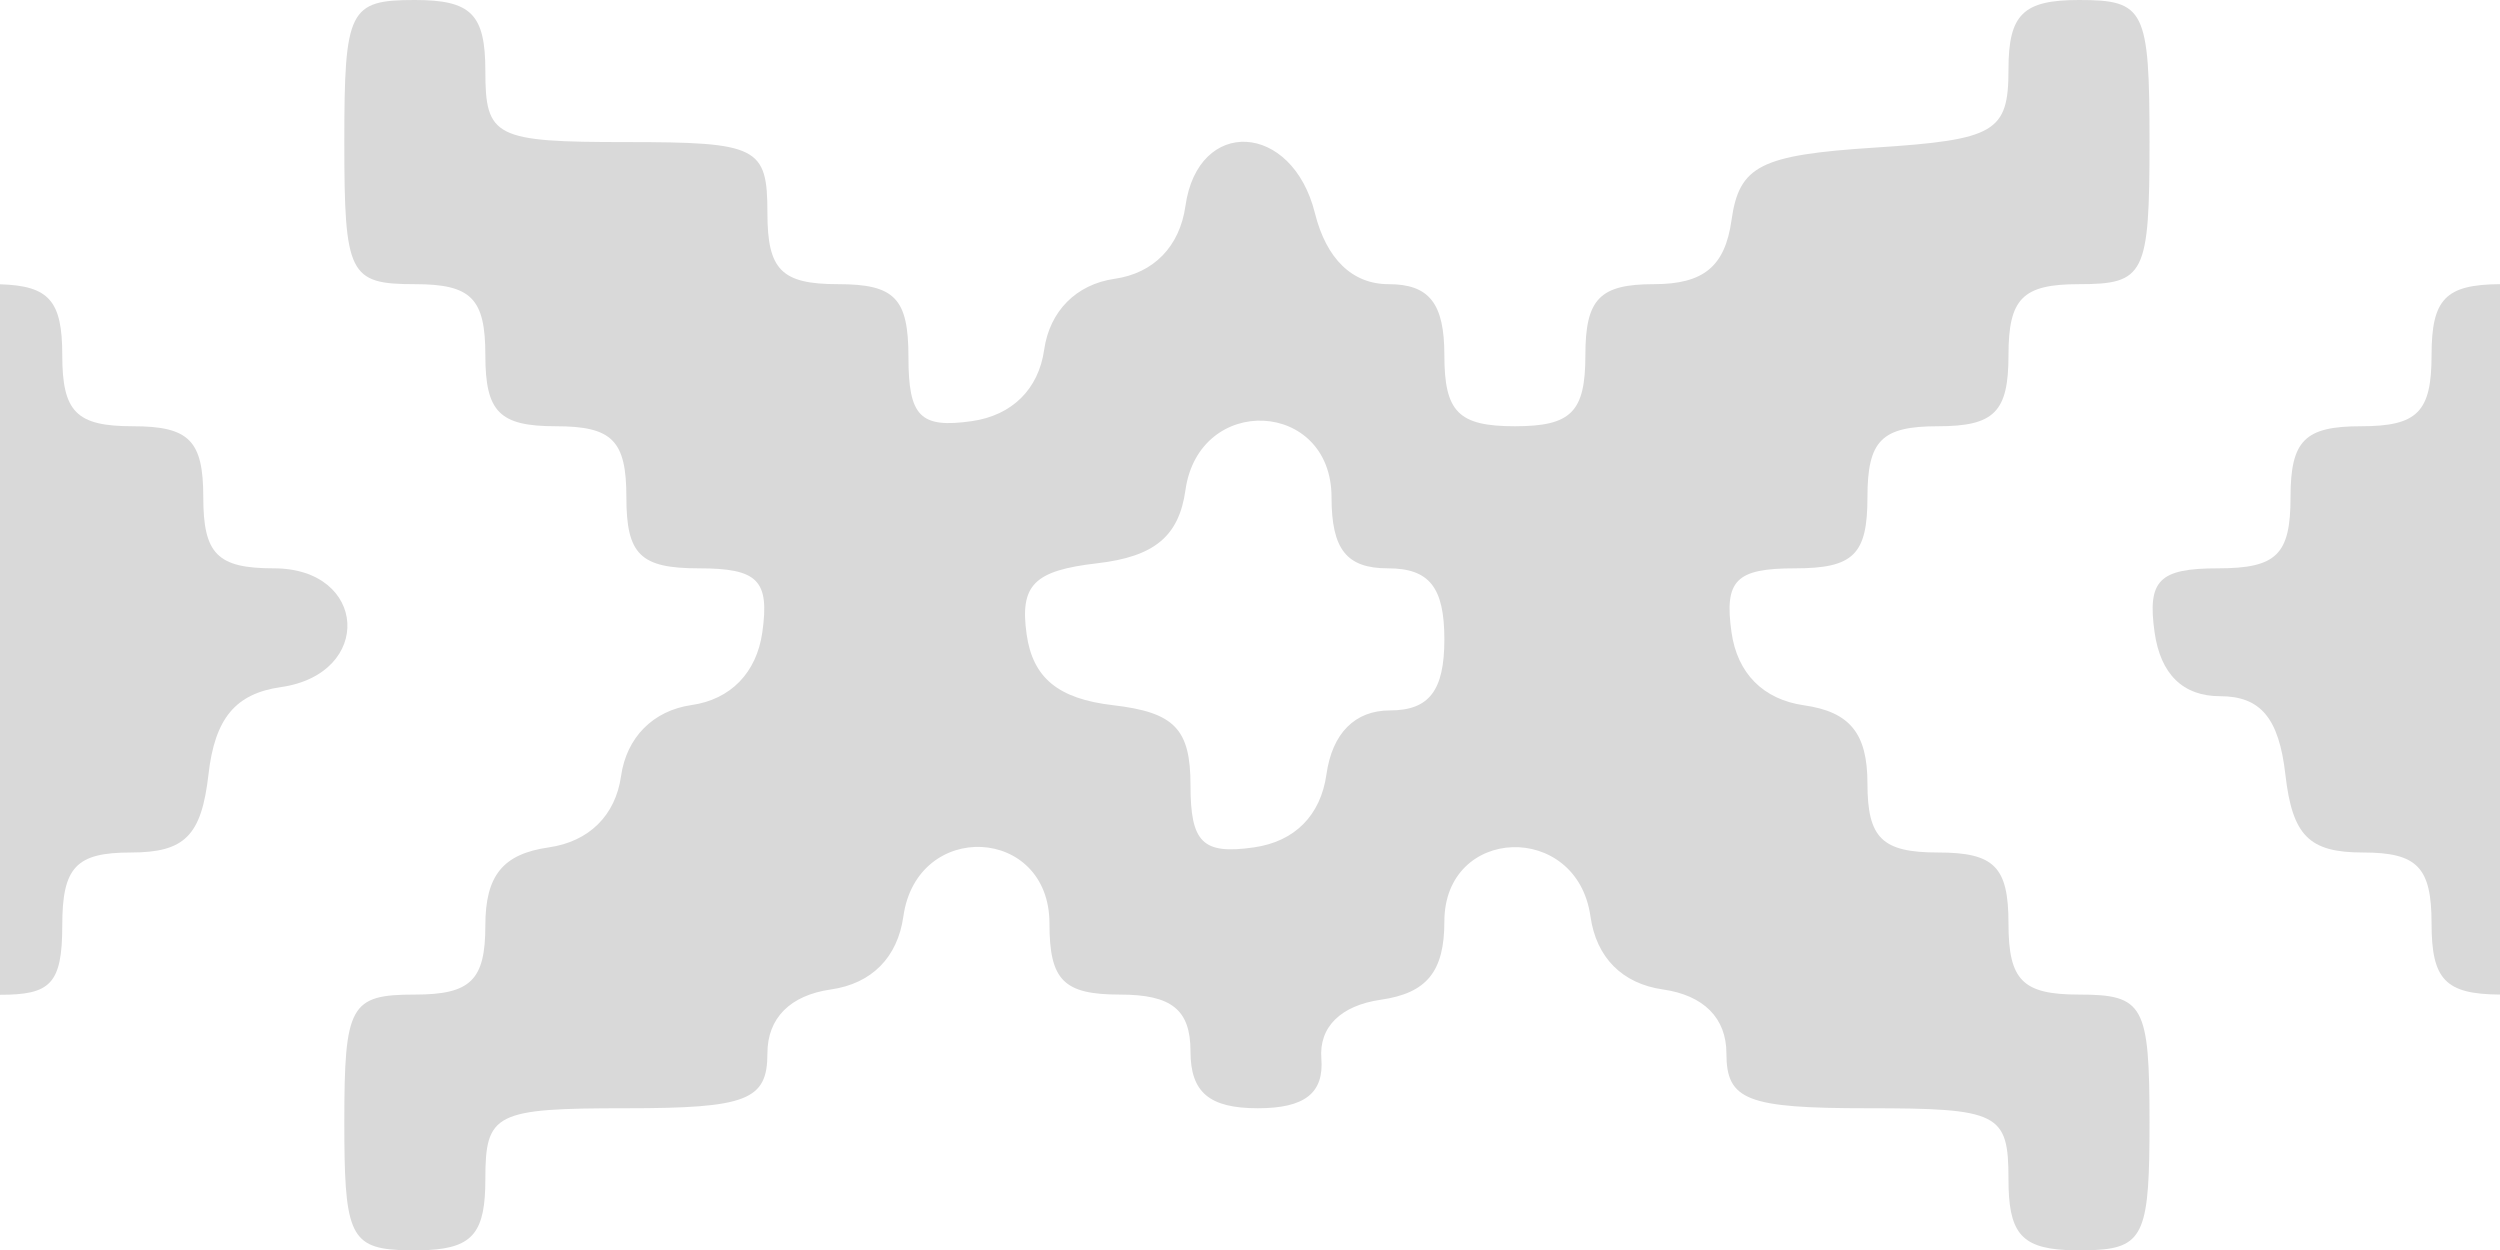 <svg width="150" height="75" viewBox="0 0 150 75" fill="none" xmlns="http://www.w3.org/2000/svg">
<path d="M0 17.057V59.687C3 59.687 3.736 59.071 3.736 55.532C3.736 52.026 4.56 51.15 7.855 51.15C11.089 51.15 12.088 50.144 12.509 46.461C12.891 43.104 14.125 41.617 16.851 41.227C22.428 40.429 22.052 34.1 16.428 34.1C13.044 34.1 12.197 33.247 12.197 29.837C12.197 26.427 11.351 25.575 7.967 25.575C4.582 25.575 3.736 24.722 3.736 21.312C3.736 18.075 2.973 17.143 0 17.057Z" fill="#D9D9D9"/>
<path fill-rule="evenodd" clip-rule="evenodd" d="M24.89 0C28.275 0 29.121 0.852 29.121 4.262C29.121 8.24 29.685 8.525 37.583 8.525C45.481 8.525 46.045 8.81 46.045 12.787C46.045 16.198 46.891 17.05 50.276 17.05C53.691 17.05 54.507 17.894 54.507 21.432C54.507 24.999 55.214 25.711 58.314 25.268C60.724 24.922 62.315 23.352 62.649 20.99C62.979 18.666 64.573 17.06 66.879 16.728C69.223 16.392 70.782 14.789 71.126 12.361C71.88 7.002 77.531 7.311 78.895 12.787C79.581 15.539 81.144 17.05 83.309 17.05C85.756 17.05 86.662 18.201 86.662 21.312C86.662 24.722 87.508 25.575 90.892 25.575C94.277 25.575 95.123 24.722 95.123 21.312C95.123 17.935 95.978 17.05 99.236 17.05C102.214 17.05 103.499 15.991 103.89 13.214C104.352 9.94 105.611 9.301 112.47 8.857C119.729 8.389 120.509 7.933 120.509 4.169C120.509 0.859 121.38 0 124.74 0C128.688 0 128.971 0.568 128.971 8.525C128.971 16.482 128.688 17.05 124.74 17.05C121.355 17.05 120.509 17.902 120.509 21.312C120.509 24.722 119.663 25.575 116.278 25.575C112.893 25.575 112.047 26.427 112.047 29.837C112.047 33.278 111.209 34.1 107.698 34.1C104.157 34.1 103.45 34.813 103.89 37.936C104.238 40.402 105.792 41.967 108.239 42.318C110.996 42.712 112.047 44.006 112.047 47.007C112.047 50.289 112.925 51.15 116.278 51.15C119.663 51.15 120.509 52.002 120.509 55.412C120.509 58.822 121.355 59.675 124.74 59.675C128.625 59.675 128.971 60.301 128.971 67.347C128.971 73.755 128.685 74.853 125.713 75H123.926C121.216 74.855 120.509 73.876 120.509 70.757C120.509 66.779 119.945 66.495 112.047 66.495C104.816 66.495 103.585 66.016 103.585 63.204C103.585 61.088 102.225 59.718 99.777 59.368C97.33 59.017 95.777 57.452 95.428 54.986C94.621 49.256 86.662 49.535 86.662 55.293C86.662 58.292 85.609 59.588 82.854 59.983C80.442 60.33 79.132 61.624 79.281 63.511C79.444 65.586 78.284 66.495 75.473 66.495C72.559 66.495 71.43 65.543 71.43 63.085C71.43 60.584 70.301 59.675 67.199 59.675C63.815 59.675 62.968 58.822 62.968 55.412C62.968 49.552 55.021 49.165 54.202 54.986C53.853 57.452 52.3 59.017 49.853 59.368C47.405 59.718 46.045 61.088 46.045 63.204C46.045 66.016 44.814 66.495 37.583 66.495C29.685 66.495 29.121 66.779 29.121 70.757C29.121 73.876 28.413 74.855 25.704 75H23.917C20.945 74.853 20.659 73.755 20.659 67.347C20.659 60.301 21.005 59.675 24.89 59.675C28.243 59.675 29.121 58.814 29.121 55.532C29.121 52.531 30.172 51.237 32.929 50.843C35.339 50.497 36.93 48.926 37.263 46.565C37.593 44.241 39.187 42.635 41.494 42.303C43.838 41.967 45.397 40.364 45.74 37.936C46.18 34.813 45.473 34.1 41.932 34.1C38.421 34.1 37.583 33.278 37.583 29.837C37.583 26.427 36.737 25.575 33.352 25.575C29.967 25.575 29.121 24.722 29.121 21.312C29.121 17.902 28.275 17.05 24.89 17.05C20.942 17.05 20.659 16.482 20.659 8.525C20.659 0.568 20.942 0 24.89 0ZM71.126 29.411C70.735 32.182 69.262 33.401 65.829 33.797C62.036 34.235 61.18 35.099 61.598 38.059C61.967 40.676 63.496 41.931 66.776 42.311C70.471 42.741 71.43 43.731 71.43 47.119C71.43 50.57 72.16 51.283 75.238 50.843C77.685 50.492 79.239 48.926 79.587 46.461C79.934 43.996 81.295 42.625 83.395 42.625C85.751 42.625 86.662 41.437 86.662 38.362C86.662 35.237 85.76 34.1 83.277 34.1C80.794 34.1 79.892 32.963 79.892 29.837C79.892 23.977 71.945 23.59 71.126 29.411Z" fill="#D9D9D9"/>
<path d="M150 59.674C146.72 59.653 145.894 58.78 145.894 55.412C145.894 52.033 145.041 51.15 141.775 51.15C138.541 51.15 137.543 50.144 137.121 46.461C136.737 43.089 135.635 41.772 133.202 41.772C130.979 41.772 129.631 40.454 129.275 37.936C128.835 34.813 129.543 34.1 133.083 34.1C136.595 34.1 137.432 33.278 137.432 29.837C137.432 26.427 138.279 25.575 141.663 25.575C145.048 25.575 145.894 24.722 145.894 21.312C145.894 17.945 146.72 17.072 150 17.05V59.674Z" fill="#D9D9D9"/>
</svg>
